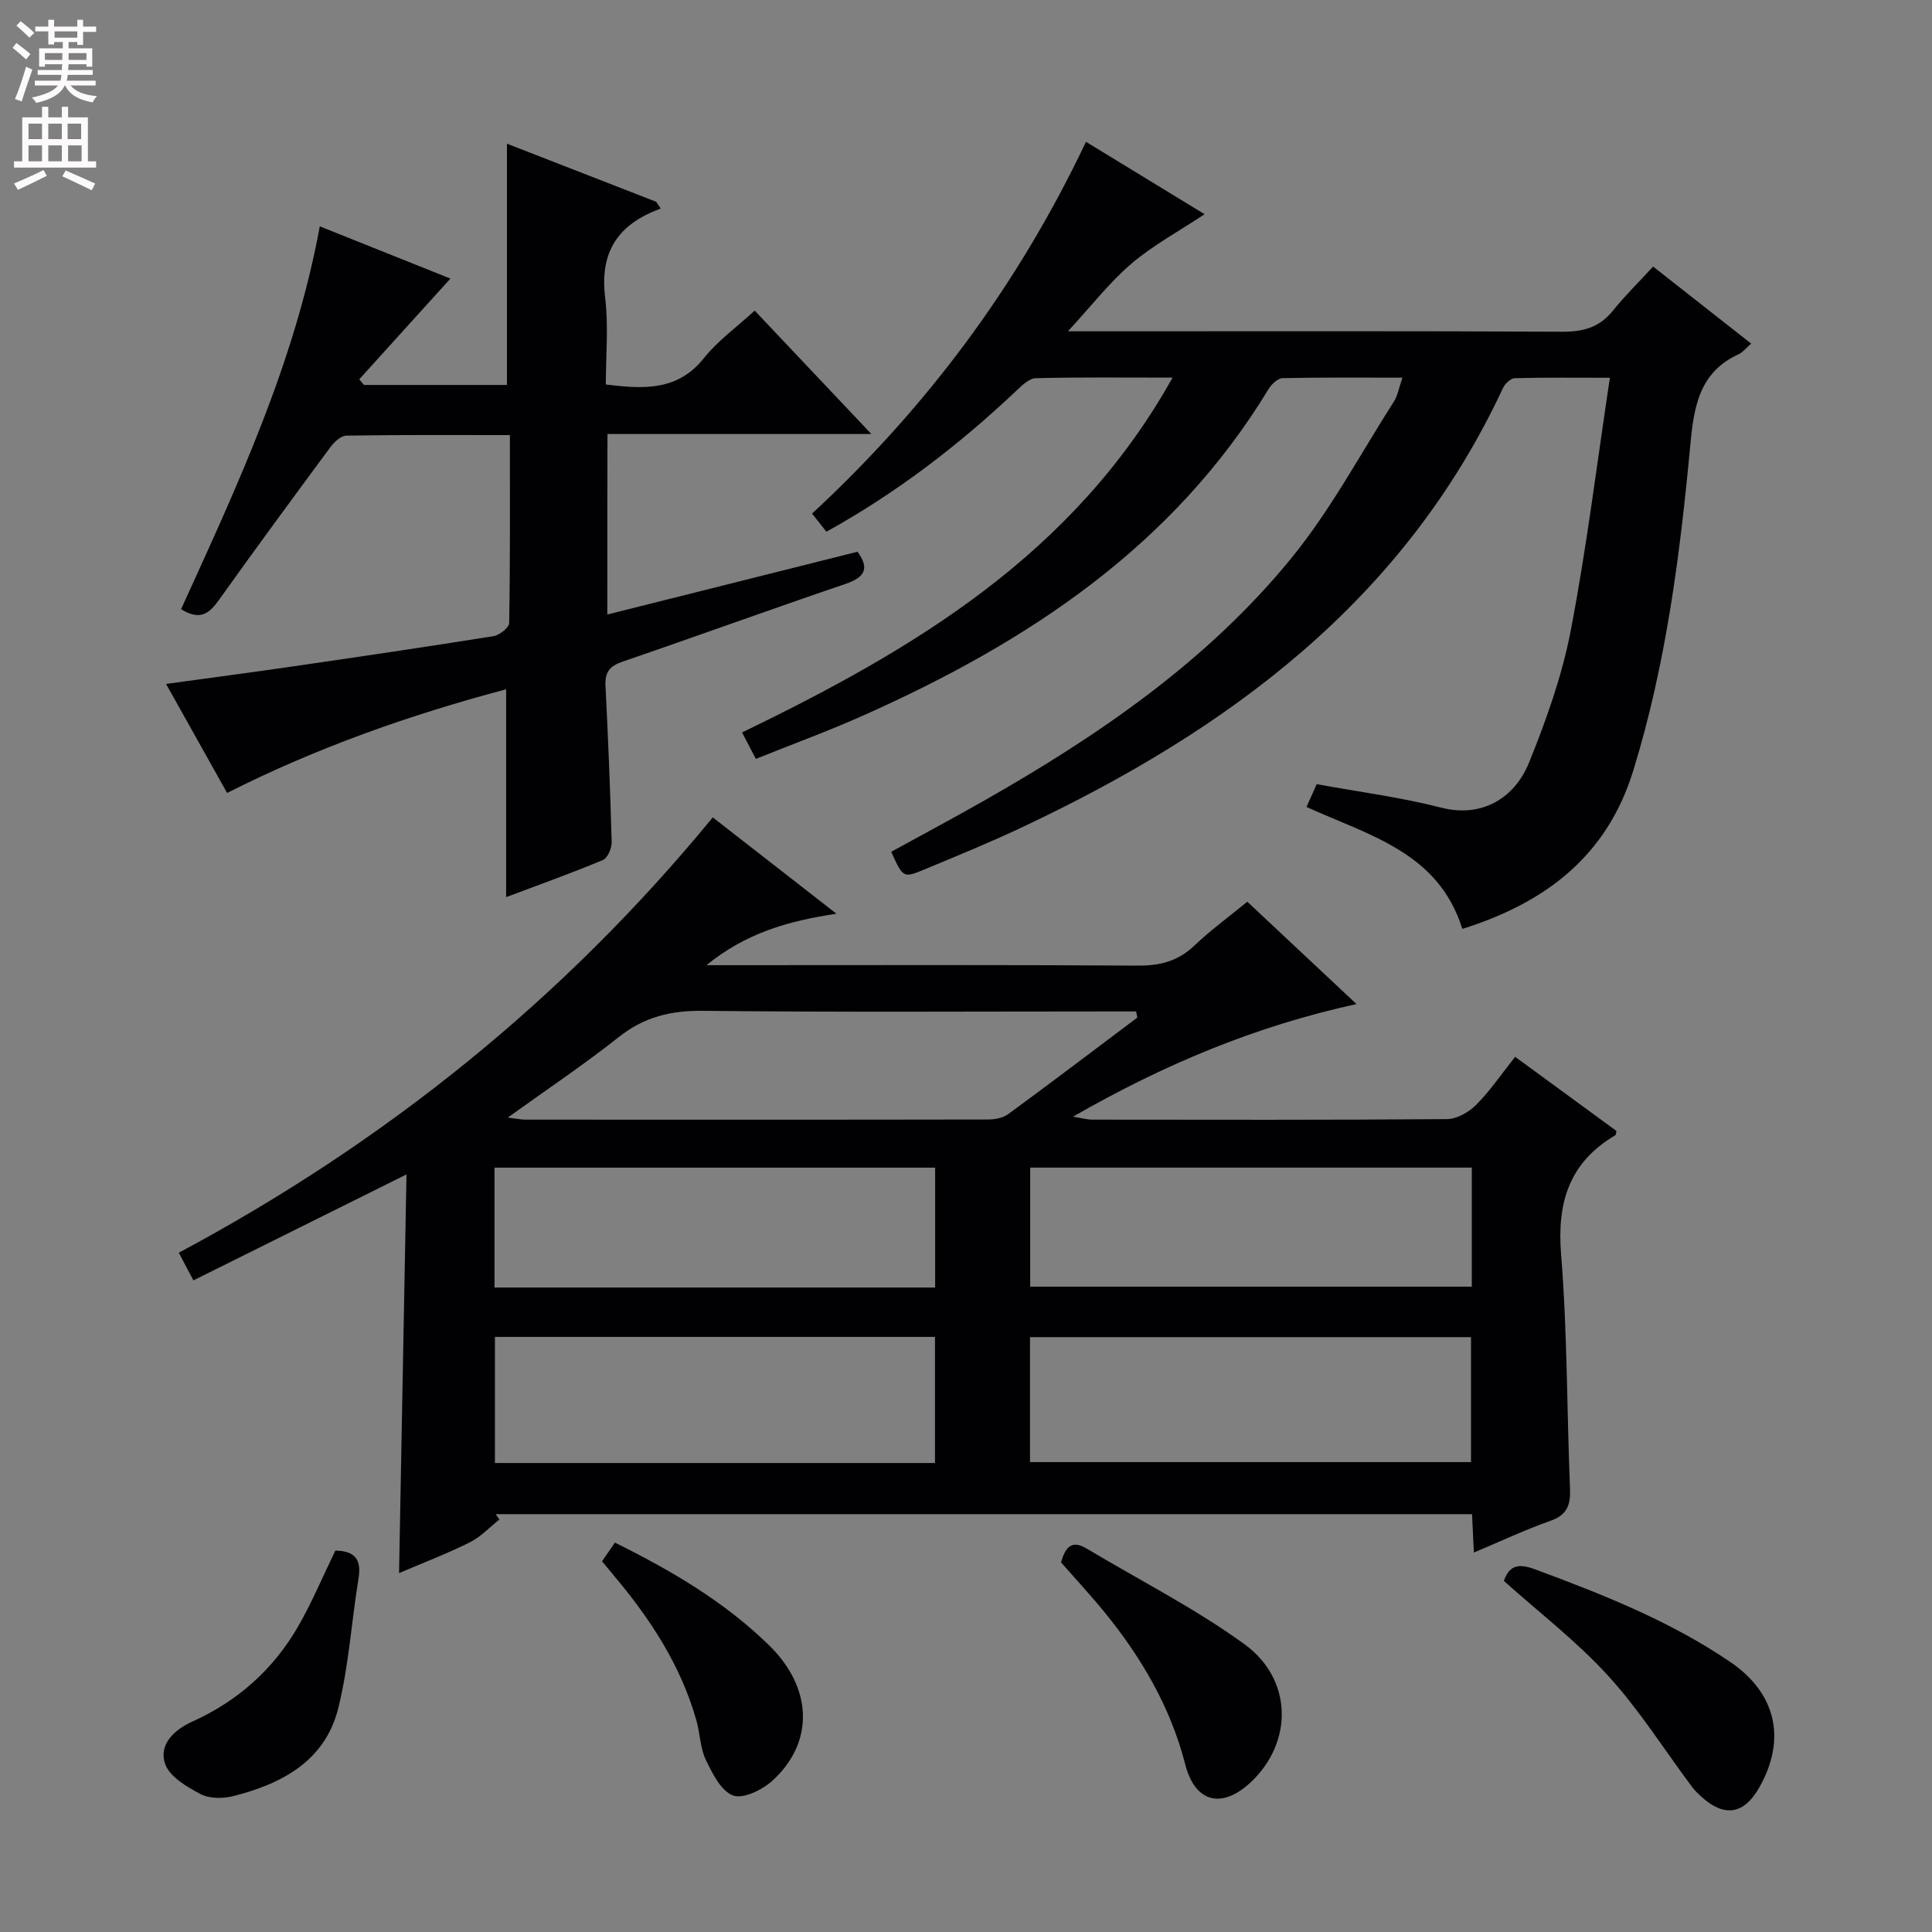<svg enable-background="new 0 0 400 400" viewBox="0 0 400 400" xmlns="http://www.w3.org/2000/svg"><rect x="0" y="0" width="400" height="400" fill="#808080" stroke="none"/><g fill="#010103"><path d="m103.4 314.6c-2.04 1.61-3.88 3.61-6.16 4.74-4.74 2.36-9.71 4.25-14.62 6.35.51-27.51 1.02-54.68 1.54-82.54-15.19 7.56-29.53 14.69-44.12 21.94-1.25-2.36-2.07-3.93-3.02-5.73 42.72-22.83 79.7-52.54 110.55-90.13 8.38 6.53 16.47 12.83 25.61 19.95-10.15 1.52-18.74 4.02-26.92 10.65h5.82c27.82 0 55.65-.09 83.47.09 4.6.03 8.32-.9 11.7-4.12 3.35-3.19 7.13-5.94 10.99-9.11 7.4 6.94 14.63 13.71 22.61 21.19-21.06 4.61-39.85 12.51-58.71 23.32 2.02.32 2.99.61 3.96.61 24.49.02 48.98.09 73.47-.11 2.07-.02 4.57-1.45 6.09-2.99 2.9-2.93 5.25-6.4 8.03-9.91 7.07 5.17 14.03 10.26 20.98 15.35-.1.37-.08.8-.25.9-9.53 5.62-12.09 13.89-11.21 24.7 1.3 16.05 1.18 32.22 1.84 48.33.14 3.37-.47 5.53-4.02 6.78-5.26 1.85-10.33 4.25-15.88 6.58-.14-2.95-.25-5.25-.38-7.95-67.42 0-134.78 0-202.14 0 .26.36.51.74.77 1.11zm90.18-11.7c0-8.69 0-17.34 0-26.11-30.53 0-60.87 0-91.11 0v26.11zm19.67-.19h91.31c0-8.82 0-17.33 0-25.87-30.68 0-61 0-91.31 0zm-19.64-36.14c0-8.44 0-16.61 0-24.82-30.65 0-60.9 0-91.23 0v24.82zm111.11-24.83c-30.61 0-61 0-91.43 0v24.65h91.43c0-8.4 0-16.35 0-24.65zm-69.25-31.06c-.08-.42-.17-.85-.25-1.27-1.77 0-3.54 0-5.31 0-28.13 0-56.26.18-84.38-.13-6.65-.08-12.17 1.27-17.42 5.43-7.08 5.62-14.62 10.66-22.98 16.67 2.08.26 2.83.43 3.57.43 31.96.01 63.91.03 95.87-.03 1.41 0 3.09-.32 4.18-1.12 8.97-6.58 17.83-13.3 26.72-19.98z"/><path d="m221.1 68.59h6.92c31.83 0 63.65-.08 95.48.09 4.34.02 7.67-.92 10.43-4.35 2.5-3.1 5.36-5.91 8.33-9.14 7.05 5.54 13.54 10.64 20.3 15.95-1.1.96-1.73 1.8-2.56 2.18-8.14 3.71-9.29 10.79-10.03 18.71-2.13 22.81-5.03 45.52-11.83 67.55-5.49 17.78-18.28 27.36-35.38 32.74-4.95-15.88-19.26-19.32-32.26-25.25.78-1.74 1.48-3.31 2.11-4.72 8.88 1.63 17.45 2.72 25.75 4.86 8.51 2.19 15.26-2.04 18.2-9.3 3.59-8.85 6.85-18.03 8.65-27.38 3.28-17.07 5.39-34.37 8.1-52.32-7.14 0-13.43-.08-19.7.09-.84.02-2.01 1.14-2.43 2.03-20.56 44.14-57.01 70.9-99.55 90.94-6.61 3.12-13.39 5.89-20.14 8.7-4.51 1.88-4.54 1.78-6.97-3.62 6.28-3.45 12.66-6.85 18.94-10.42 23.87-13.56 46.46-28.97 63.93-50.41 8.12-9.96 14.27-21.54 21.23-32.43.76-1.19.99-2.73 1.73-4.9-8.66 0-16.73-.08-24.79.1-1 .02-2.3 1.25-2.91 2.25-19.78 32.61-49.9 52.41-83.75 67.52-7.27 3.24-14.76 5.99-22.41 9.06-1.01-1.94-1.9-3.65-2.85-5.47 35.52-17.2 68.62-36.77 89.13-73.47-10.18 0-19.26-.11-28.32.12-1.36.03-2.85 1.49-4.01 2.58-11.88 11.24-24.76 21.13-39.34 29.21-.96-1.21-1.85-2.34-2.97-3.76 23.72-21.95 42.62-47.26 56.71-76.97 8.39 5.12 16.51 10.07 24.56 14.99-5.31 3.52-10.65 6.41-15.17 10.25-4.46 3.8-8.1 8.55-13.13 13.99z"/><path d="m125.74 127.23c17.77-4.46 34.77-8.73 51.8-13 2.52 3.45 1.55 5.29-2.51 6.67-15.42 5.24-30.72 10.81-46.13 16.08-2.68.92-3.68 2.19-3.54 4.98.54 10.8.99 21.6 1.28 32.41.03 1.26-.85 3.29-1.84 3.7-6.73 2.8-13.6 5.26-20.01 7.67 0-14.25 0-28.33 0-43.03-19.69 5.23-38.98 11.97-57.77 21.46-4.17-7.45-8.28-14.78-12.64-22.57 9.21-1.27 17.83-2.4 26.43-3.65 13.8-2.01 27.59-4.04 41.36-6.24 1.24-.2 3.23-1.76 3.25-2.72.22-12.79.15-25.59.15-38.91-11.65 0-22.76-.07-33.87.11-1.15.02-2.55 1.37-3.35 2.46-7.72 10.44-15.41 20.9-22.95 31.47-1.96 2.75-3.85 4.55-7.91 2 11.54-25.33 23.5-50.85 28.72-79.26 9.43 3.77 18.59 7.44 27.04 10.82-6.35 7.02-12.61 13.94-18.87 20.85.33.39.65.78.98 1.17h29.6c0-16.51 0-32.91 0-49.95 10.14 3.95 20.52 7.99 30.9 12.03.31.46.62.92.93 1.39-.87.37-1.77.7-2.62 1.11-7.33 3.55-9.87 9.27-8.88 17.37.72 5.88.14 11.91.14 17.95 7.92.99 14.89 1.34 20.32-5.47 2.85-3.58 6.72-6.35 10.5-9.82 7.98 8.44 15.72 16.62 24.16 25.55-18.64 0-36.48 0-54.64 0-.03 12.54-.03 24.45-.03 37.37z"/><path d="m311.36 327.31c1.16-3.32 3.1-3.64 6.48-2.39 14.04 5.21 27.92 10.69 40.39 19.17 9.53 6.48 11.71 16.05 5.95 26.09-3.11 5.42-7.09 6.1-11.75 1.97-.74-.66-1.48-1.36-2.08-2.15-5.75-7.69-10.9-15.92-17.34-22.98-6.45-7.1-14.19-13.03-21.65-19.71z"/><path d="m219.67 323.47c.86-2.92 2.04-4.81 5.3-2.86 10.91 6.53 22.36 12.33 32.62 19.76 10.11 7.31 10.14 20.32 1.44 28.55-5.97 5.65-11.58 4.39-13.64-3.62-3.05-11.87-9.02-22.03-16.61-31.39-2.93-3.6-6.09-7-9.11-10.44z"/><path d="m124.64 323.24c.89-1.28 1.71-2.47 2.67-3.86 11.71 5.8 22.71 12.25 31.95 21.29 9.03 8.85 9.36 20.11.63 28.03-2.08 1.89-6.04 3.81-8.13 3.03-2.48-.93-4.28-4.56-5.63-7.38-1.18-2.48-1.19-5.49-1.96-8.19-3.24-11.44-9.61-21.11-17.19-30.09-.73-.88-1.46-1.77-2.34-2.83z"/><path d="m69.43 321.04c4.22.05 5.41 2 4.8 5.76-1.46 8.95-2.02 18.11-4.2 26.87-2.71 10.89-11.61 15.63-21.71 18.19-2.14.54-4.95.56-6.81-.42-2.84-1.49-6.42-3.6-7.33-6.26-1.39-4.05 1.98-7.1 5.67-8.76 9.39-4.24 16.72-10.79 21.85-19.64 2.87-4.98 5.1-10.34 7.73-15.74z"/></g><path d="m2.6 9.9.8-1c.9.7 1.9 1.4 2.9 2.3l-.9 1.1c-1.1-1-2-1.8-2.8-2.4zm.5 10.6c.9-2.1 1.6-4.3 2.3-6.7.4.2.8.4 1.3.6-.7 2.1-1.5 4.3-2.2 6.6zm.3-15.2.9-.9c1 .8 2 1.6 2.8 2.4l-1 1c-.9-.9-1.8-1.7-2.7-2.5zm12.6-1.2h1.2v1.4h2.7v1.1h-2.7v2.7h-1.2v-.6h-1.8v1.3h4.9v3.8h-1.2v-.5h-3.7c0 .4-.1.9-.1 1.2h5.1v1h-5.2c0 .5-.1.9-.2 1.2h6v1h-5.2c1.1 1.3 2.9 2 5.5 2.2-.4.4-.7.8-.9 1.3-2.9-.5-4.8-1.6-5.7-3.5h-.1c-.8 1.7-2.7 2.9-5.9 3.6-.2-.4-.6-.8-.9-1.1 2.8-.6 4.6-1.4 5.4-2.5h-4.8v-1h5.3c.1-.3.2-.7.2-1.2h-4.9v-1h5c0-.4 0-.8.1-1.2h-3.6v.5h-1.2v-3.8h4.9v-1.3h-1.8v.5h-1.2v-2.7h-2.7v-1h2.7v-1.4h1.2v1.4h4.8zm-6.7 8.3h3.6c0-.4 0-.9 0-1.4h-3.6zm1.9-4.6h4.8v-1.3h-4.7v1.3zm6.7 3.2h-3.7v1.4h3.7z" fill="#fcfafa"/><path d="m8.7 22.1h1.3v2.2h2.8v-2.2h1.3v2.2h4.1v9.1h1.7v1.3h-17v-1.3h1.7v-9.1h4.1zm.3 13.1.7 1.2c-1.8.9-3.8 1.9-6 2.9-.2-.4-.5-.8-.8-1.3 2.3-1 4.4-1.9 6.1-2.8zm-3.1-6.4h2.8v-3.2h-2.8zm0 4.6h2.8v-3.3h-2.8zm4.1-4.6h2.8v-3.2h-2.8zm0 4.6h2.8v-3.3h-2.8zm3.6 1.9c2.1.9 4.1 1.8 6.1 2.7l-.7 1.4c-2.2-1.1-4.2-2-6.1-2.9zm3.2-9.7h-2.8v3.2h2.8zm-2.7 7.8h2.8v-3.3h-2.8z" fill="#fcfafa"/></svg>